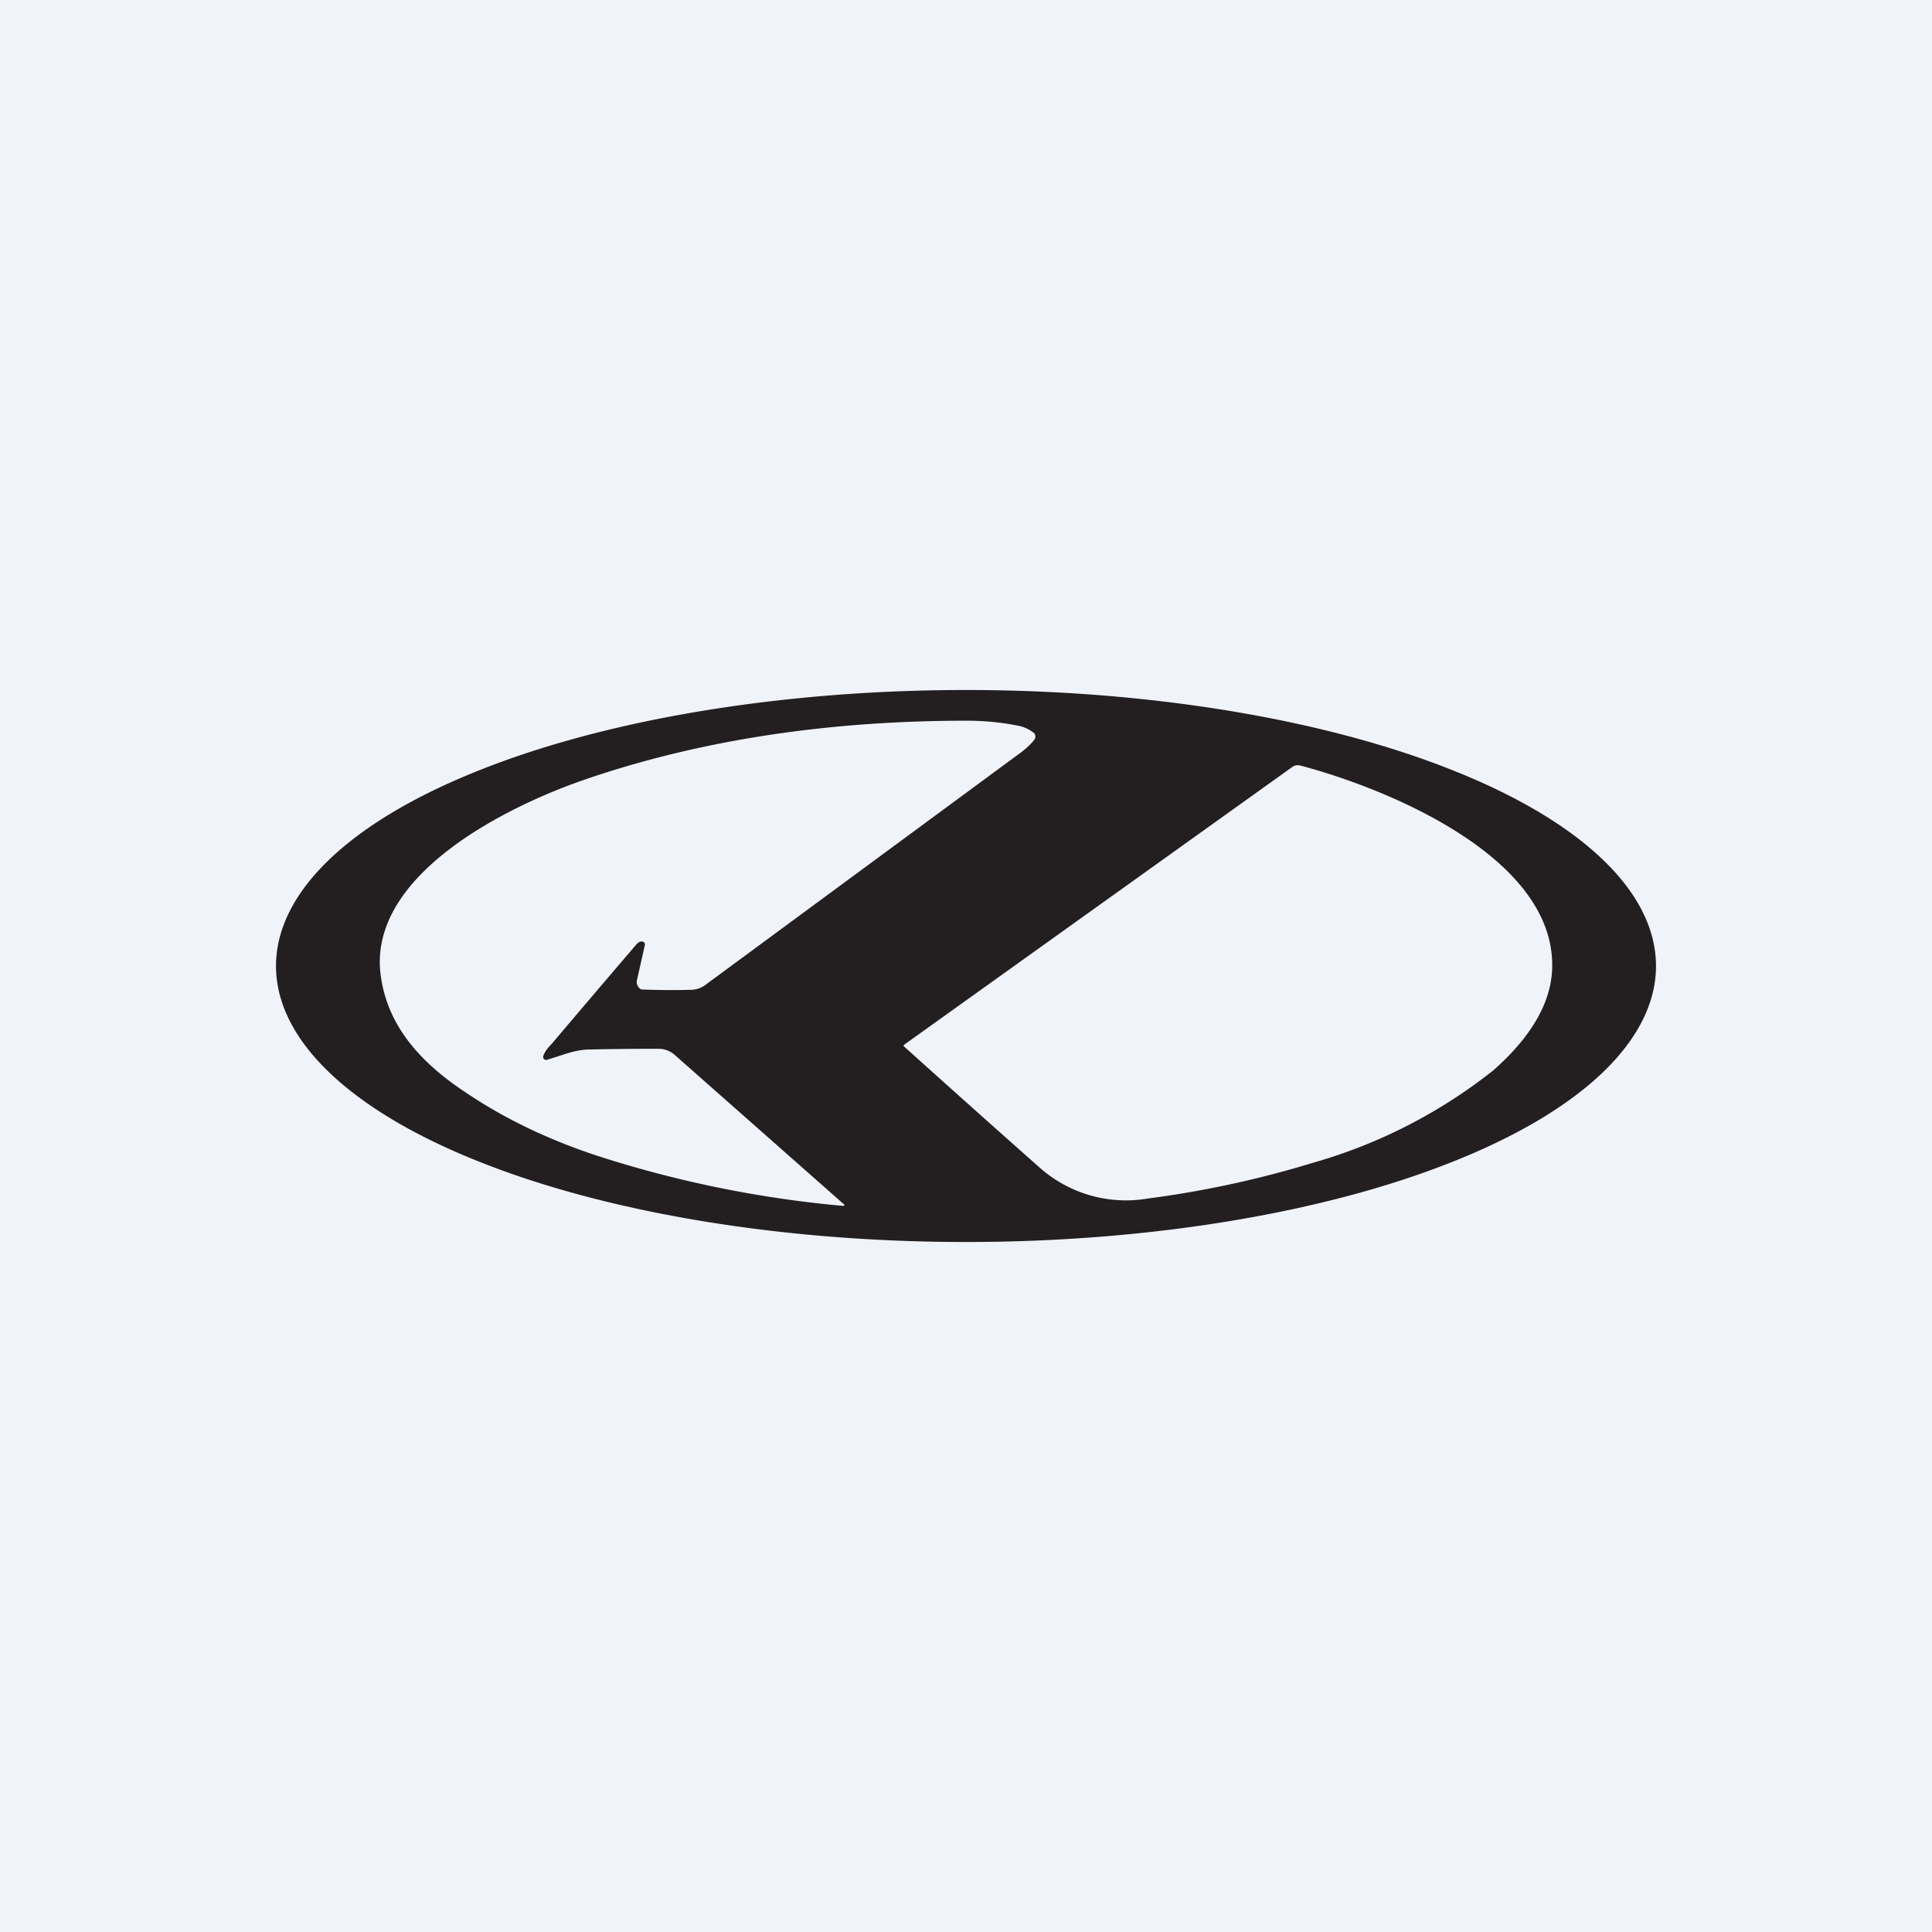 <!-- by TradingView --><svg width="56" height="56" viewBox="0 0 56 56" xmlns="http://www.w3.org/2000/svg"><path fill="#F0F3FA" d="M0 0h56v56H0z"/><path d="M42.14 33.66C45.9 32.16 48 30.12 48 28s-2.1-4.16-5.86-5.66C38.4 20.84 33.3 20 28 20c-5.3 0-10.4.84-14.14 2.34C10.1 23.84 8 25.88 8 28s2.1 4.16 5.86 5.66C17.6 35.16 22.7 36 28 36c5.3 0 10.4-.84 14.14-2.34Zm-23.5-6.36c-.06-.03-.12 0-.19.07a728.01 728.01 0 0 0-2.47 2.9c-.1.1-.18.2-.23.33a.09.09 0 0 0 .02.1.09.09 0 0 0 .08.02l.32-.1c.3-.1.6-.2.93-.2a81.3 81.3 0 0 1 1.98-.02.7.7 0 0 1 .48.18l4.87 4.3c.07.05.06.08-.03.07a32.66 32.66 0 0 1-6.84-1.37c-1.5-.47-2.85-1.1-4.04-1.9-1.29-.85-2.34-1.94-2.5-3.54-.25-2.83 3.7-4.78 5.95-5.55 3.53-1.21 7.29-1.7 11.05-1.7.52 0 1.03.05 1.51.15.16.03.3.1.43.2.03.02.04.05.05.09 0 .03 0 .07-.02.1-.1.13-.23.25-.37.36l-9.19 6.77a.72.72 0 0 1-.4.13 21.41 21.41 0 0 1-1.44-.01.24.24 0 0 1-.13-.26l.23-1.02a.09.09 0 0 0-.04-.1Zm24.65 3.72a15 15 0 0 1-5.22 2.68 29.4 29.4 0 0 1-4.8 1.04 3.77 3.77 0 0 1-3.15-.91 683.89 683.89 0 0 1-3.93-3.51.05.05 0 0 1 .02-.04l11.25-8.05a.27.27 0 0 1 .23-.04c2.51.66 7.41 2.66 7.3 5.89-.04 1.17-.83 2.17-1.7 2.94Z" fill="#231F20"/></svg>